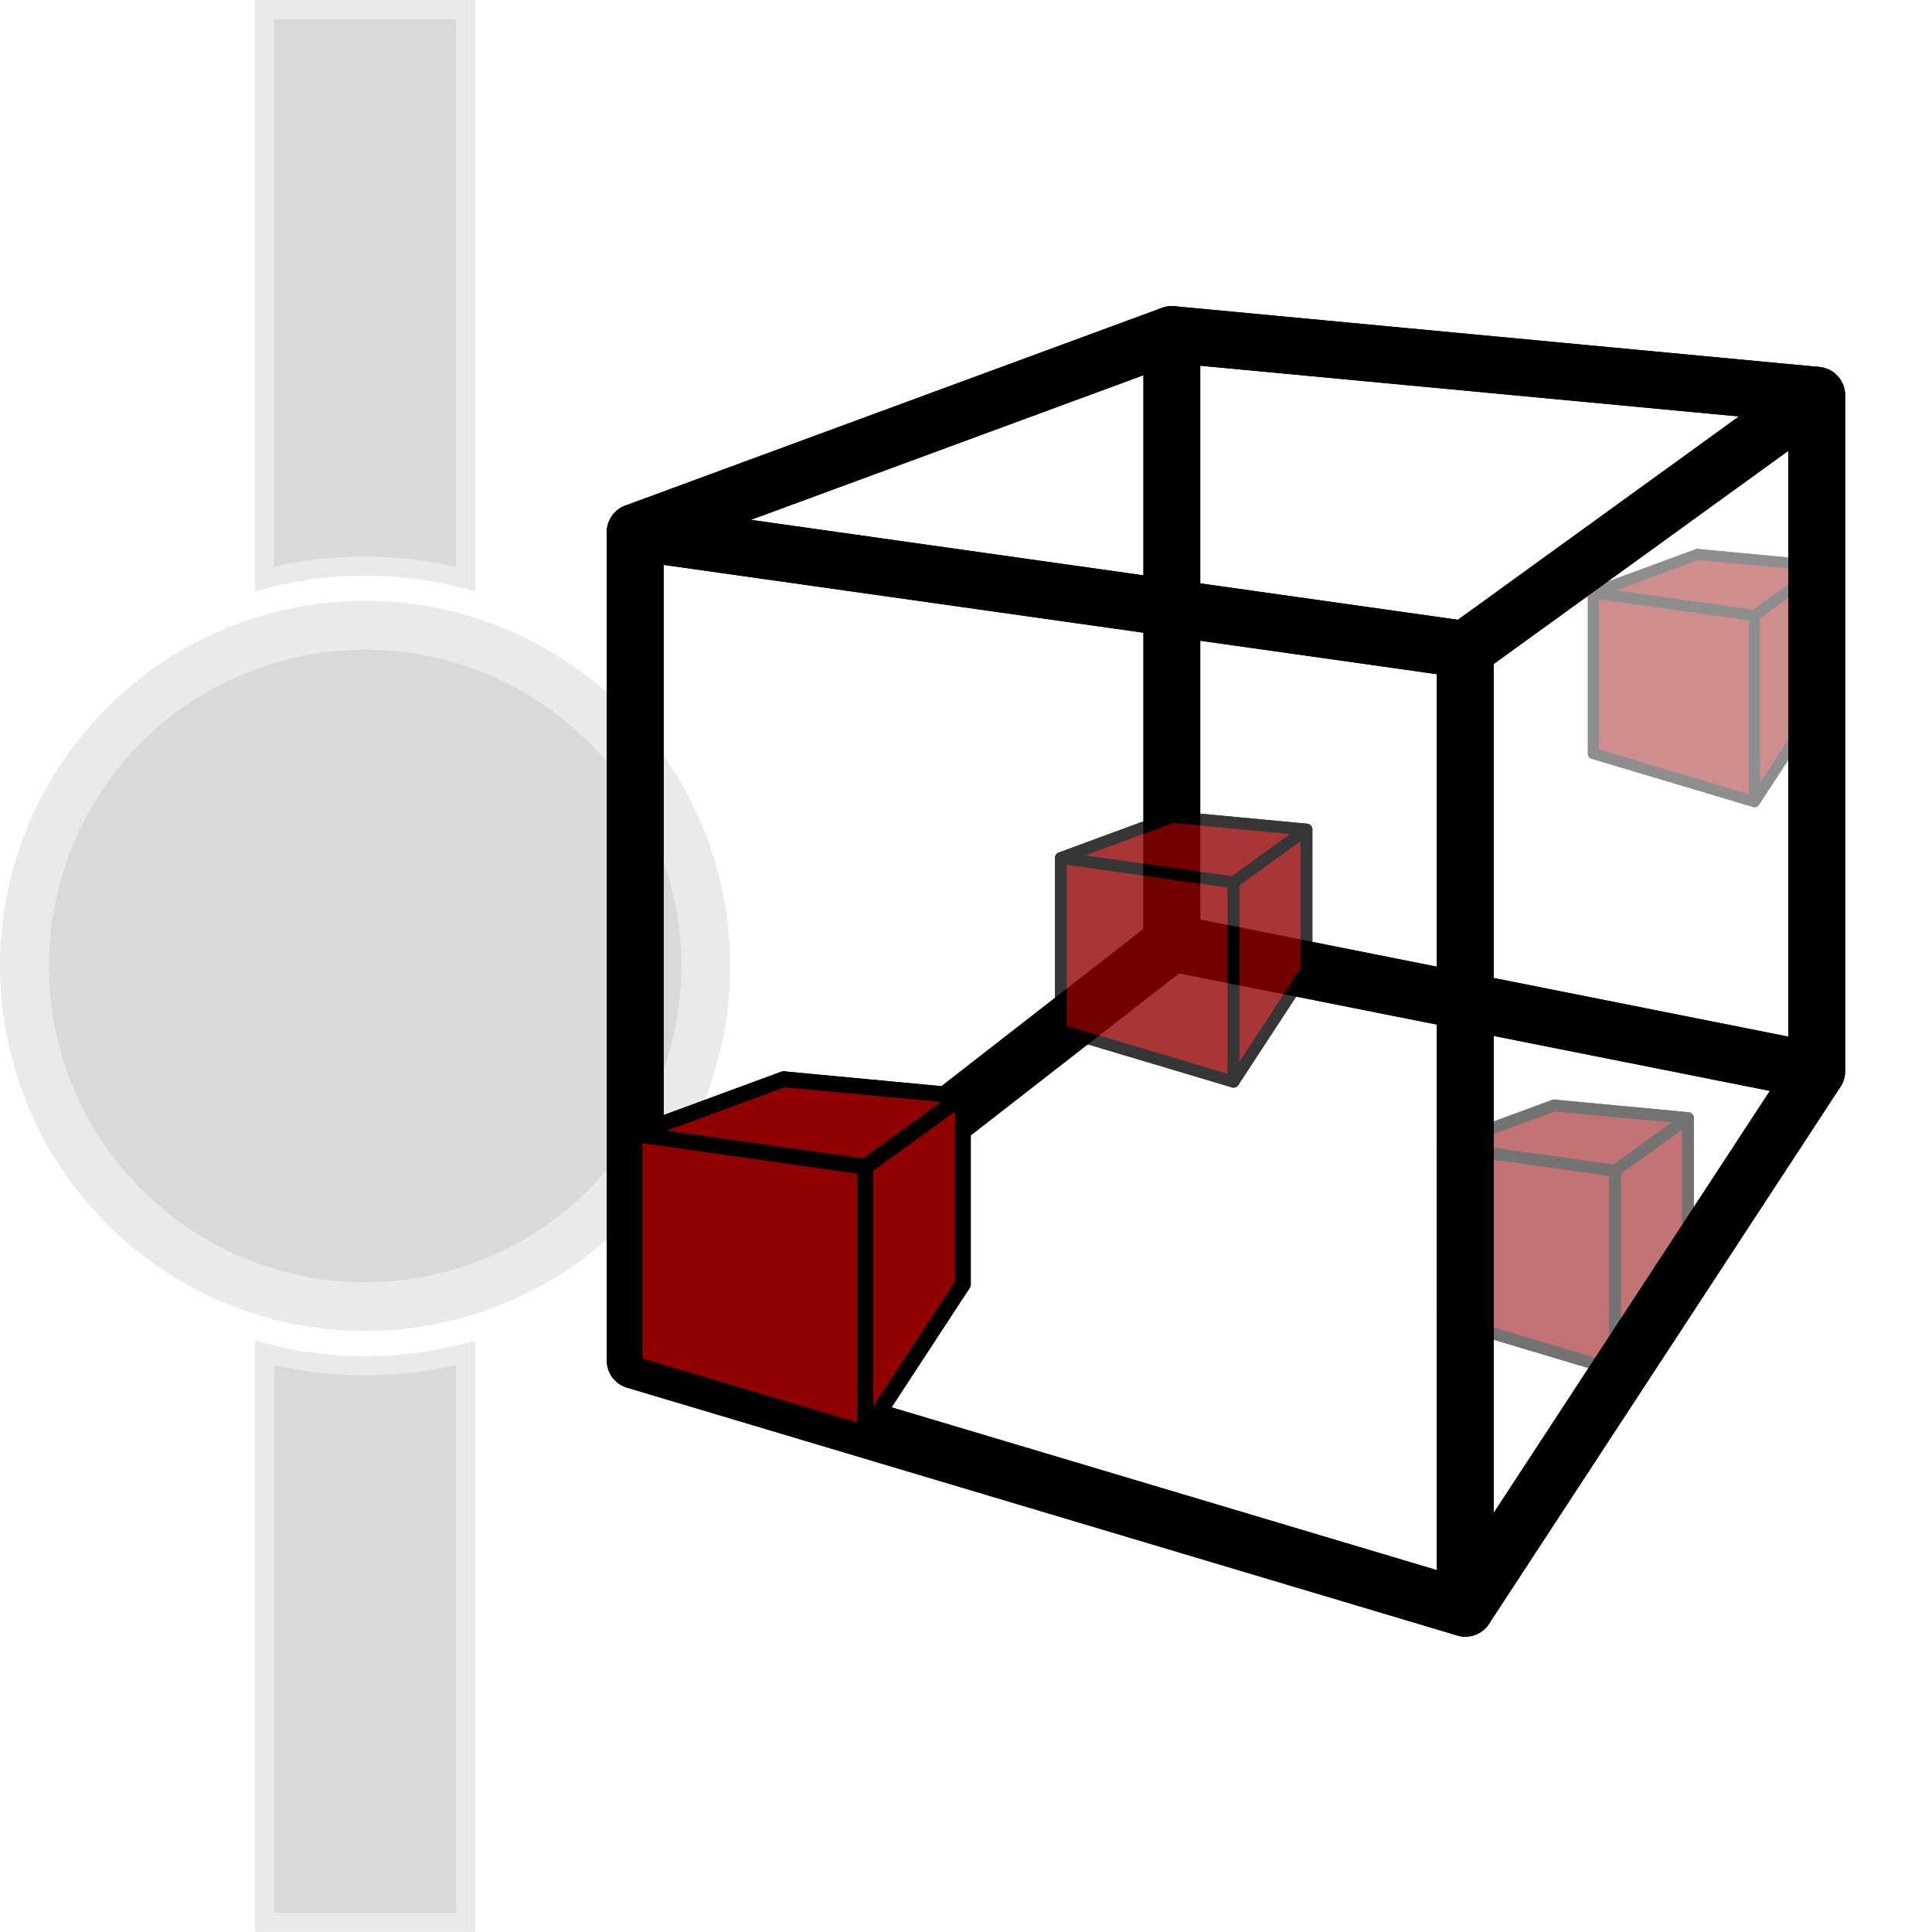 <?xml version="1.0" encoding="UTF-8" standalone="no"?>
<svg
   xmlns:dc="http://purl.org/dc/elements/1.1/"
   xmlns:cc="http://creativecommons.org/ns#"
   xmlns:rdf="http://www.w3.org/1999/02/22-rdf-syntax-ns#"
   xmlns:svg="http://www.w3.org/2000/svg"
   xmlns="http://www.w3.org/2000/svg"
   xmlns:sodipodi="http://sodipodi.sourceforge.net/DTD/sodipodi-0.dtd"
   xmlns:inkscape="http://www.inkscape.org/namespaces/inkscape"
   version="1.0"
   width="100"
   height="100"
   id="svg2"
   inkscape:version="1.0.1 (3bc2e813f5, 2020-09-07)"
   sodipodi:docname="nodes_collect3d.svg">
  <sodipodi:namedview
     pagecolor="#ffffff"
     bordercolor="#666666"
     borderopacity="1"
     objecttolerance="10"
     gridtolerance="10"
     guidetolerance="10"
     inkscape:pageopacity="0"
     inkscape:pageshadow="2"
     inkscape:window-width="1920"
     inkscape:window-height="1131"
     id="namedview3048"
     showgrid="false"
     inkscape:zoom="2"
     inkscape:cx="-0.14910162"
     inkscape:cy="-31.062269"
     inkscape:window-x="0"
     inkscape:window-y="0"
     inkscape:window-maximized="1"
     inkscape:current-layer="svg2"
     showguides="false"
     inkscape:document-rotation="0"
     inkscape:snap-bbox="true"
     inkscape:bbox-paths="true"
     inkscape:bbox-nodes="true"
     inkscape:snap-bbox-edge-midpoints="true" />
  <defs
     id="defs4">
    <inkscape:perspective
       sodipodi:type="inkscape:persp3d"
       inkscape:vp_x="0 : 50 : 1"
       inkscape:vp_y="0 : 1000 : 0"
       inkscape:vp_z="100 : 50 : 1"
       inkscape:persp3d-origin="50 : 33.333333 : 1"
       id="perspective8490" />
  </defs>
  <g
     id="g863"
     transform="matrix(0.99,0,0,0.99,-30.603,0.496)"
     style="fill:#d9d9d9;fill-opacity:1;stroke:#eaeae9;stroke-opacity:1">
    <circle
       style="fill:#d9d9d9;fill-opacity:1;stroke:#eaeae9;stroke-width:2.556;stroke-miterlimit:4;stroke-dasharray:none;stroke-dashoffset:0;stroke-opacity:1"
       id="path812"
       cx="50"
       cy="50"
       r="17.812" />
    <path
       id="rect818-3"
       style="fill:#d9d9d9;fill-opacity:1;stroke:#eaeae9;stroke-width:1.002;stroke-miterlimit:4;stroke-dasharray:none;stroke-dashoffset:0;stroke-opacity:1"
       d="M 44.74,2.8749996e-8 V 29.77 A 20.904,20.904 0 0 1 50,29.096 20.904,20.904 0 0 1 55.26,29.77 V 2.8749996e-8 Z M 44.74,70.23 V 100 H 55.26 V 70.23 A 20.904,20.904 0 0 1 50,70.904 20.904,20.904 0 0 1 44.74,70.23 Z" />
  </g>
  <g
     id="g8736"
     transform="matrix(1.185,0,0,1.185,-7.646,-8.968)">
    <g
       id="g8492-0-4"
       style="opacity:0.547;fill:#910000;fill-opacity:1;stroke:#000000;stroke-width:0.779;stroke-miterlimit:4;stroke-dasharray:none;stroke-opacity:1"
       transform="matrix(0.661,0,0,0.661,21.696,17.846)">
      <path
         d="m 79.635,57.502 8.843,0.833 v 9.27 l -8.843,-1.76 z"
         style="fill:#910000;fill-opacity:1;fill-rule:evenodd;stroke:#000000;stroke-width:0.779;stroke-linejoin:round;stroke-miterlimit:4;stroke-dasharray:none;stroke-opacity:1"
         id="path8522-3-5" />
      <path
         d="m 72.275,60.213 v 11.359 l 7.359,-5.726 v -8.344 z"
         style="fill:#910000;fill-opacity:1;fill-rule:evenodd;stroke:#000000;stroke-width:0.779;stroke-linejoin:round;stroke-miterlimit:4;stroke-dasharray:none;stroke-opacity:1"
         id="path8524-6-2" />
      <path
         d="m 72.275,71.572 11.383,3.398 4.819,-7.364 -8.843,-1.76 z"
         style="fill:#910000;fill-opacity:1;fill-rule:evenodd;stroke:#000000;stroke-width:0.779;stroke-linejoin:round;stroke-miterlimit:4;stroke-dasharray:none;stroke-opacity:1"
         id="path8526-1-5" />
      <path
         d="m 72.275,60.213 11.383,1.609 4.819,-3.487 -8.843,-0.833 z"
         style="fill:#910000;fill-opacity:1;fill-rule:evenodd;stroke:#000000;stroke-width:0.779;stroke-linejoin:round;stroke-miterlimit:4;stroke-dasharray:none;stroke-opacity:1"
         id="path8528-0-4" />
      <path
         d="m 83.659,61.822 v 13.148 l 4.819,-7.364 V 58.335 Z"
         style="fill:#910000;fill-opacity:1;fill-rule:evenodd;stroke:#000000;stroke-width:0.779;stroke-linejoin:round;stroke-miterlimit:4;stroke-dasharray:none;stroke-opacity:1"
         id="path8530-6-7" />
      <path
         d="m 72.275,60.213 11.383,1.609 V 74.97 L 72.275,71.572 Z"
         style="fill:#910000;fill-opacity:1;fill-rule:evenodd;stroke:#000000;stroke-width:0.779;stroke-linejoin:round;stroke-miterlimit:4;stroke-dasharray:none;stroke-opacity:1"
         id="path8532-3-44" />
    </g>
    <g
       id="g8492-0-7"
       style="opacity:0.445;fill:#910000;fill-opacity:1;stroke:#000000;stroke-width:0.779;stroke-miterlimit:4;stroke-dasharray:none;stroke-opacity:1"
       transform="matrix(0.618,0,0,0.618,31.383,-3.75)">
      <path
         d="m 79.635,57.502 8.843,0.833 v 9.27 l -8.843,-1.76 z"
         style="fill:#910000;fill-opacity:1;fill-rule:evenodd;stroke:#000000;stroke-width:0.779;stroke-linejoin:round;stroke-miterlimit:4;stroke-dasharray:none;stroke-opacity:1"
         id="path8522-3-6" />
      <path
         d="m 72.275,60.213 v 11.359 l 7.359,-5.726 v -8.344 z"
         style="fill:#910000;fill-opacity:1;fill-rule:evenodd;stroke:#000000;stroke-width:0.779;stroke-linejoin:round;stroke-miterlimit:4;stroke-dasharray:none;stroke-opacity:1"
         id="path8524-6-5" />
      <path
         d="m 72.275,71.572 11.383,3.398 4.819,-7.364 -8.843,-1.76 z"
         style="fill:#910000;fill-opacity:1;fill-rule:evenodd;stroke:#000000;stroke-width:0.779;stroke-linejoin:round;stroke-miterlimit:4;stroke-dasharray:none;stroke-opacity:1"
         id="path8526-1-6" />
      <path
         d="m 72.275,60.213 11.383,1.609 4.819,-3.487 -8.843,-0.833 z"
         style="fill:#910000;fill-opacity:1;fill-rule:evenodd;stroke:#000000;stroke-width:0.779;stroke-linejoin:round;stroke-miterlimit:4;stroke-dasharray:none;stroke-opacity:1"
         id="path8528-0-9" />
      <path
         d="m 83.659,61.822 v 13.148 l 4.819,-7.364 V 58.335 Z"
         style="fill:#910000;fill-opacity:1;fill-rule:evenodd;stroke:#000000;stroke-width:0.779;stroke-linejoin:round;stroke-miterlimit:4;stroke-dasharray:none;stroke-opacity:1"
         id="path8530-6-3" />
      <path
         d="m 72.275,60.213 11.383,1.609 V 74.97 L 72.275,71.572 Z"
         style="fill:#910000;fill-opacity:1;fill-rule:evenodd;stroke:#000000;stroke-width:0.779;stroke-linejoin:round;stroke-miterlimit:4;stroke-dasharray:none;stroke-opacity:1"
         id="path8532-3-7" />
    </g>
    <g
       id="g8492"
       style="opacity:1;fill:none;fill-opacity:1;stroke:#000000;stroke-width:0.779;stroke-miterlimit:4;stroke-dasharray:none;stroke-opacity:1"
       transform="matrix(3.185,0,0,3.185,-195.998,-160.965)">
      <path
         d="m 79.635,57.502 8.843,0.833 v 9.27 l -8.843,-1.76 z"
         style="fill:none;fill-rule:evenodd;stroke:#000000;stroke-width:0.779;stroke-linejoin:round;stroke-miterlimit:4;stroke-dasharray:none;stroke-opacity:1"
         id="path8522" />
      <path
         d="m 72.275,60.213 v 11.359 l 7.359,-5.726 v -8.344 z"
         style="fill:none;fill-rule:evenodd;stroke:#000000;stroke-width:0.779;stroke-linejoin:round;stroke-miterlimit:4;stroke-dasharray:none;stroke-opacity:1"
         id="path8524" />
      <path
         d="m 72.275,71.572 11.383,3.398 4.819,-7.364 -8.843,-1.76 z"
         style="fill:none;fill-rule:evenodd;stroke:#000000;stroke-width:0.779;stroke-linejoin:round;stroke-miterlimit:4;stroke-dasharray:none;stroke-opacity:1"
         id="path8526" />
      <path
         d="m 72.275,60.213 11.383,1.609 4.819,-3.487 -8.843,-0.833 z"
         style="fill:none;fill-rule:evenodd;stroke:#000000;stroke-width:0.779;stroke-linejoin:round;stroke-miterlimit:4;stroke-dasharray:none;stroke-opacity:1"
         id="path8528" />
      <path
         d="m 83.659,61.822 v 13.148 l 4.819,-7.364 V 58.335 Z"
         style="fill:none;fill-rule:evenodd;stroke:#000000;stroke-width:0.779;stroke-linejoin:round;stroke-miterlimit:4;stroke-dasharray:none;stroke-opacity:1"
         id="path8530" />
      <path
         d="m 72.275,60.213 11.383,1.609 V 74.97 L 72.275,71.572 Z"
         style="fill:none;fill-rule:evenodd;stroke:#000000;stroke-width:0.779;stroke-linejoin:round;stroke-miterlimit:4;stroke-dasharray:none;stroke-opacity:1"
         id="path8532" />
    </g>
    <g
       id="g8492-0"
       style="opacity:1;fill:#910000;fill-opacity:1;stroke:#000000;stroke-width:0.779;stroke-miterlimit:4;stroke-dasharray:none;stroke-opacity:1"
       transform="matrix(0.885,0,0,0.885,-29.793,3.819)">
      <path
         d="m 79.635,57.502 8.843,0.833 v 9.27 l -8.843,-1.76 z"
         style="fill:#910000;fill-opacity:1;fill-rule:evenodd;stroke:#000000;stroke-width:0.779;stroke-linejoin:round;stroke-miterlimit:4;stroke-dasharray:none;stroke-opacity:1"
         id="path8522-3" />
      <path
         d="m 72.275,60.213 v 11.359 l 7.359,-5.726 v -8.344 z"
         style="fill:#910000;fill-opacity:1;fill-rule:evenodd;stroke:#000000;stroke-width:0.779;stroke-linejoin:round;stroke-miterlimit:4;stroke-dasharray:none;stroke-opacity:1"
         id="path8524-6" />
      <path
         d="m 72.275,71.572 11.383,3.398 4.819,-7.364 -8.843,-1.76 z"
         style="fill:#910000;fill-opacity:1;fill-rule:evenodd;stroke:#000000;stroke-width:0.779;stroke-linejoin:round;stroke-miterlimit:4;stroke-dasharray:none;stroke-opacity:1"
         id="path8526-1" />
      <path
         d="m 72.275,60.213 11.383,1.609 4.819,-3.487 -8.843,-0.833 z"
         style="fill:#910000;fill-opacity:1;fill-rule:evenodd;stroke:#000000;stroke-width:0.779;stroke-linejoin:round;stroke-miterlimit:4;stroke-dasharray:none;stroke-opacity:1"
         id="path8528-0" />
      <path
         d="m 83.659,61.822 v 13.148 l 4.819,-7.364 V 58.335 Z"
         style="fill:#910000;fill-opacity:1;fill-rule:evenodd;stroke:#000000;stroke-width:0.779;stroke-linejoin:round;stroke-miterlimit:4;stroke-dasharray:none;stroke-opacity:1"
         id="path8530-6" />
      <path
         d="m 72.275,60.213 11.383,1.609 V 74.97 L 72.275,71.572 Z"
         style="fill:#910000;fill-opacity:1;fill-rule:evenodd;stroke:#000000;stroke-width:0.779;stroke-linejoin:round;stroke-miterlimit:4;stroke-dasharray:none;stroke-opacity:1"
         id="path8532-3" />
    </g>
    <g
       id="g8492-0-2"
       style="opacity:0.788;fill:#910000;fill-opacity:1;stroke:#000000;stroke-width:0.779;stroke-miterlimit:4;stroke-dasharray:none;stroke-opacity:1"
       transform="matrix(0.662,0,0,0.662,4.946,5.185)">
      <path
         d="m 79.635,57.502 8.843,0.833 v 9.27 l -8.843,-1.76 z"
         style="fill:#910000;fill-opacity:1;fill-rule:evenodd;stroke:#000000;stroke-width:0.779;stroke-linejoin:round;stroke-miterlimit:4;stroke-dasharray:none;stroke-opacity:1"
         id="path8522-3-0" />
      <path
         d="m 72.275,60.213 v 11.359 l 7.359,-5.726 v -8.344 z"
         style="fill:#910000;fill-opacity:1;fill-rule:evenodd;stroke:#000000;stroke-width:0.779;stroke-linejoin:round;stroke-miterlimit:4;stroke-dasharray:none;stroke-opacity:1"
         id="path8524-6-6" />
      <path
         d="m 72.275,71.572 11.383,3.398 4.819,-7.364 -8.843,-1.76 z"
         style="fill:#910000;fill-opacity:1;fill-rule:evenodd;stroke:#000000;stroke-width:0.779;stroke-linejoin:round;stroke-miterlimit:4;stroke-dasharray:none;stroke-opacity:1"
         id="path8526-1-1" />
      <path
         d="m 72.275,60.213 11.383,1.609 4.819,-3.487 -8.843,-0.833 z"
         style="fill:#910000;fill-opacity:1;fill-rule:evenodd;stroke:#000000;stroke-width:0.779;stroke-linejoin:round;stroke-miterlimit:4;stroke-dasharray:none;stroke-opacity:1"
         id="path8528-0-5" />
      <path
         d="m 83.659,61.822 v 13.148 l 4.819,-7.364 V 58.335 Z"
         style="fill:#910000;fill-opacity:1;fill-rule:evenodd;stroke:#000000;stroke-width:0.779;stroke-linejoin:round;stroke-miterlimit:4;stroke-dasharray:none;stroke-opacity:1"
         id="path8530-6-5" />
      <path
         d="m 72.275,60.213 11.383,1.609 V 74.97 L 72.275,71.572 Z"
         style="fill:#910000;fill-opacity:1;fill-rule:evenodd;stroke:#000000;stroke-width:0.779;stroke-linejoin:round;stroke-miterlimit:4;stroke-dasharray:none;stroke-opacity:1"
         id="path8532-3-4" />
    </g>
  </g>
</svg>
